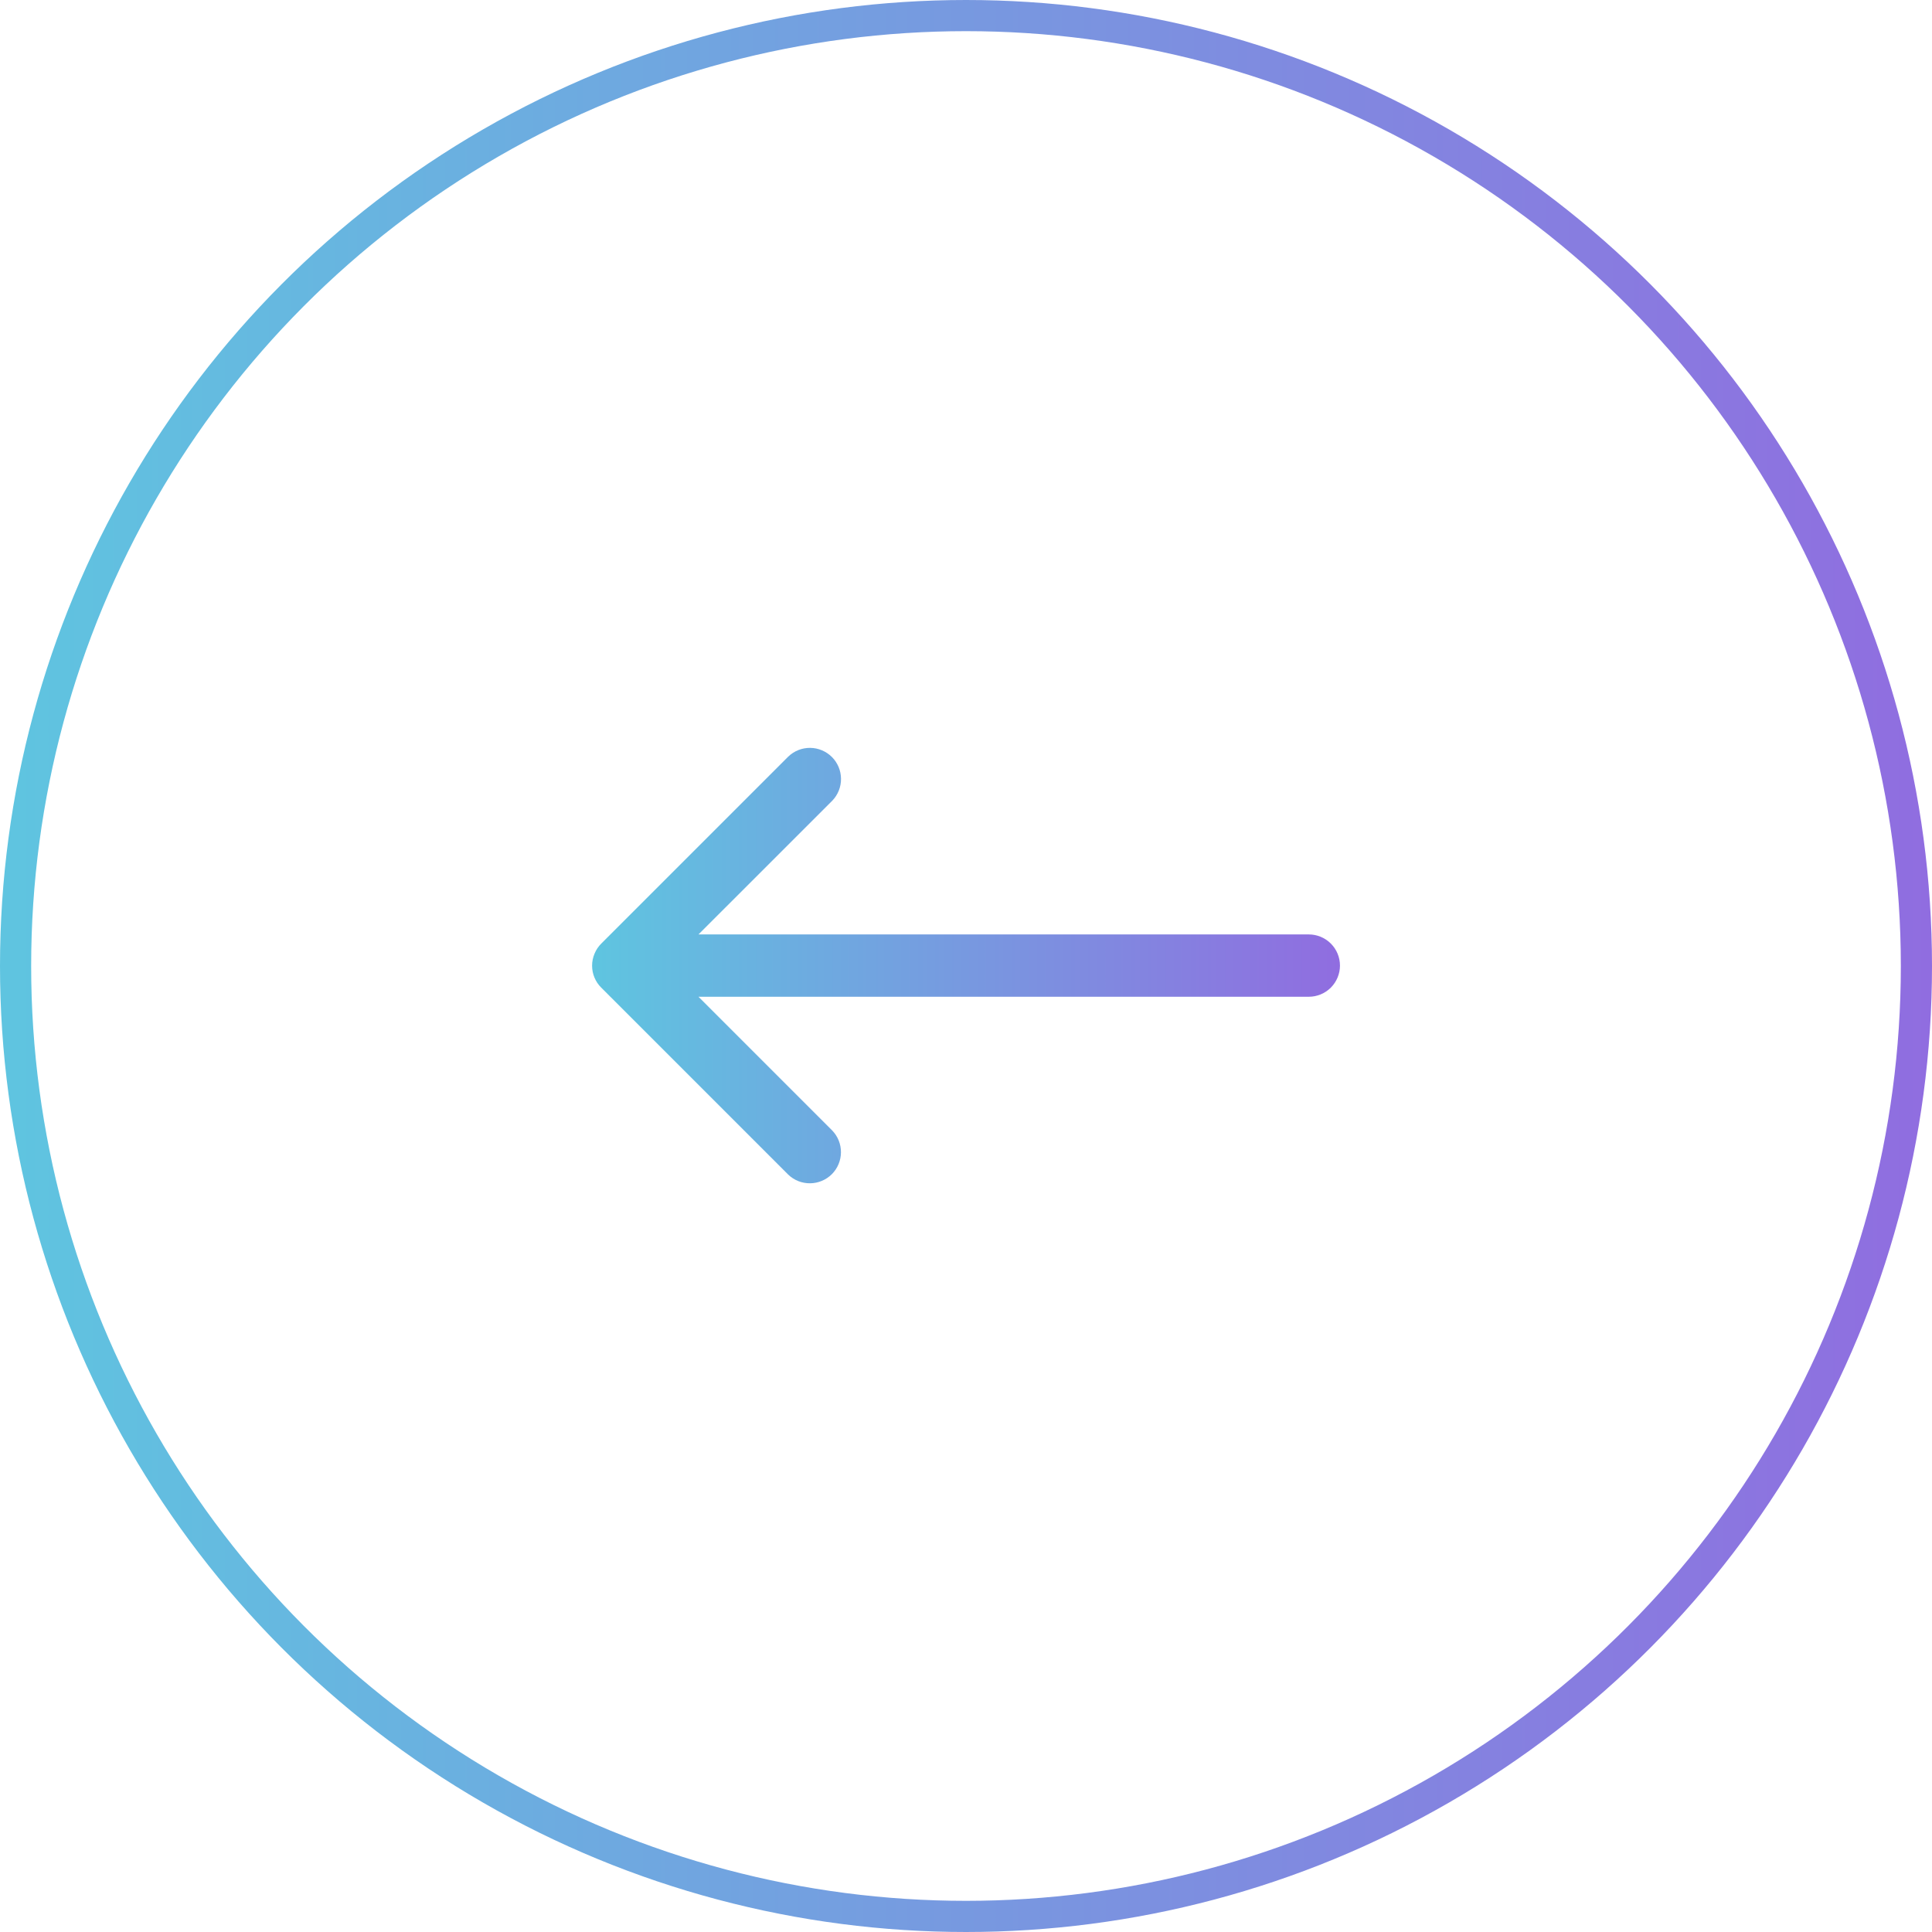 <svg width="62" height="62" viewBox="0 0 62 62" fill="none" xmlns="http://www.w3.org/2000/svg">
<g id="Group 101">
<circle id="Ellipse 96" cx="31" cy="31" r="30.5" transform="matrix(-1 0 0 1 62 0)" stroke="url(#paint0_linear_1_1075)"/>
<path id="Vector" d="M43.001 30.987C43.001 31.252 42.895 31.506 42.708 31.694C42.52 31.881 42.266 31.987 42.001 31.987H22.415L26.707 36.279C26.889 36.467 26.99 36.72 26.987 36.982C26.985 37.244 26.88 37.495 26.695 37.681C26.509 37.866 26.258 37.971 25.996 37.973C25.734 37.976 25.481 37.875 25.293 37.693L19.293 31.693C19.2 31.601 19.127 31.491 19.077 31.371C19.026 31.25 19.001 31.121 19.001 30.991V30.987C19.001 30.857 19.027 30.727 19.079 30.605C19.129 30.483 19.202 30.373 19.295 30.281L25.295 24.281C25.483 24.099 25.736 23.998 25.998 24C26.26 24.002 26.511 24.108 26.697 24.293C26.882 24.478 26.987 24.729 26.989 24.991C26.992 25.253 26.891 25.506 26.709 25.695L22.415 29.987H42.001C42.266 29.987 42.52 30.092 42.708 30.28C42.895 30.467 43.001 30.721 43.001 30.987Z" fill="url(#paint1_linear_1_1075)"/>
</g>
<defs>
<linearGradient id="paint0_linear_1_1075" x1="3.499e-07" y1="31.544" x2="62" y2="31.544" gradientUnits="userSpaceOnUse">
<stop stop-color="#906DE0"/>
<stop offset="0.992" stop-color="#5FC4E0"/>
</linearGradient>
<linearGradient id="paint1_linear_1_1075" x1="43.001" y1="31.109" x2="19.001" y2="31.109" gradientUnits="userSpaceOnUse">
<stop stop-color="#906DE0"/>
<stop offset="0.992" stop-color="#5FC4E0"/>
</linearGradient>
</defs>
</svg>
